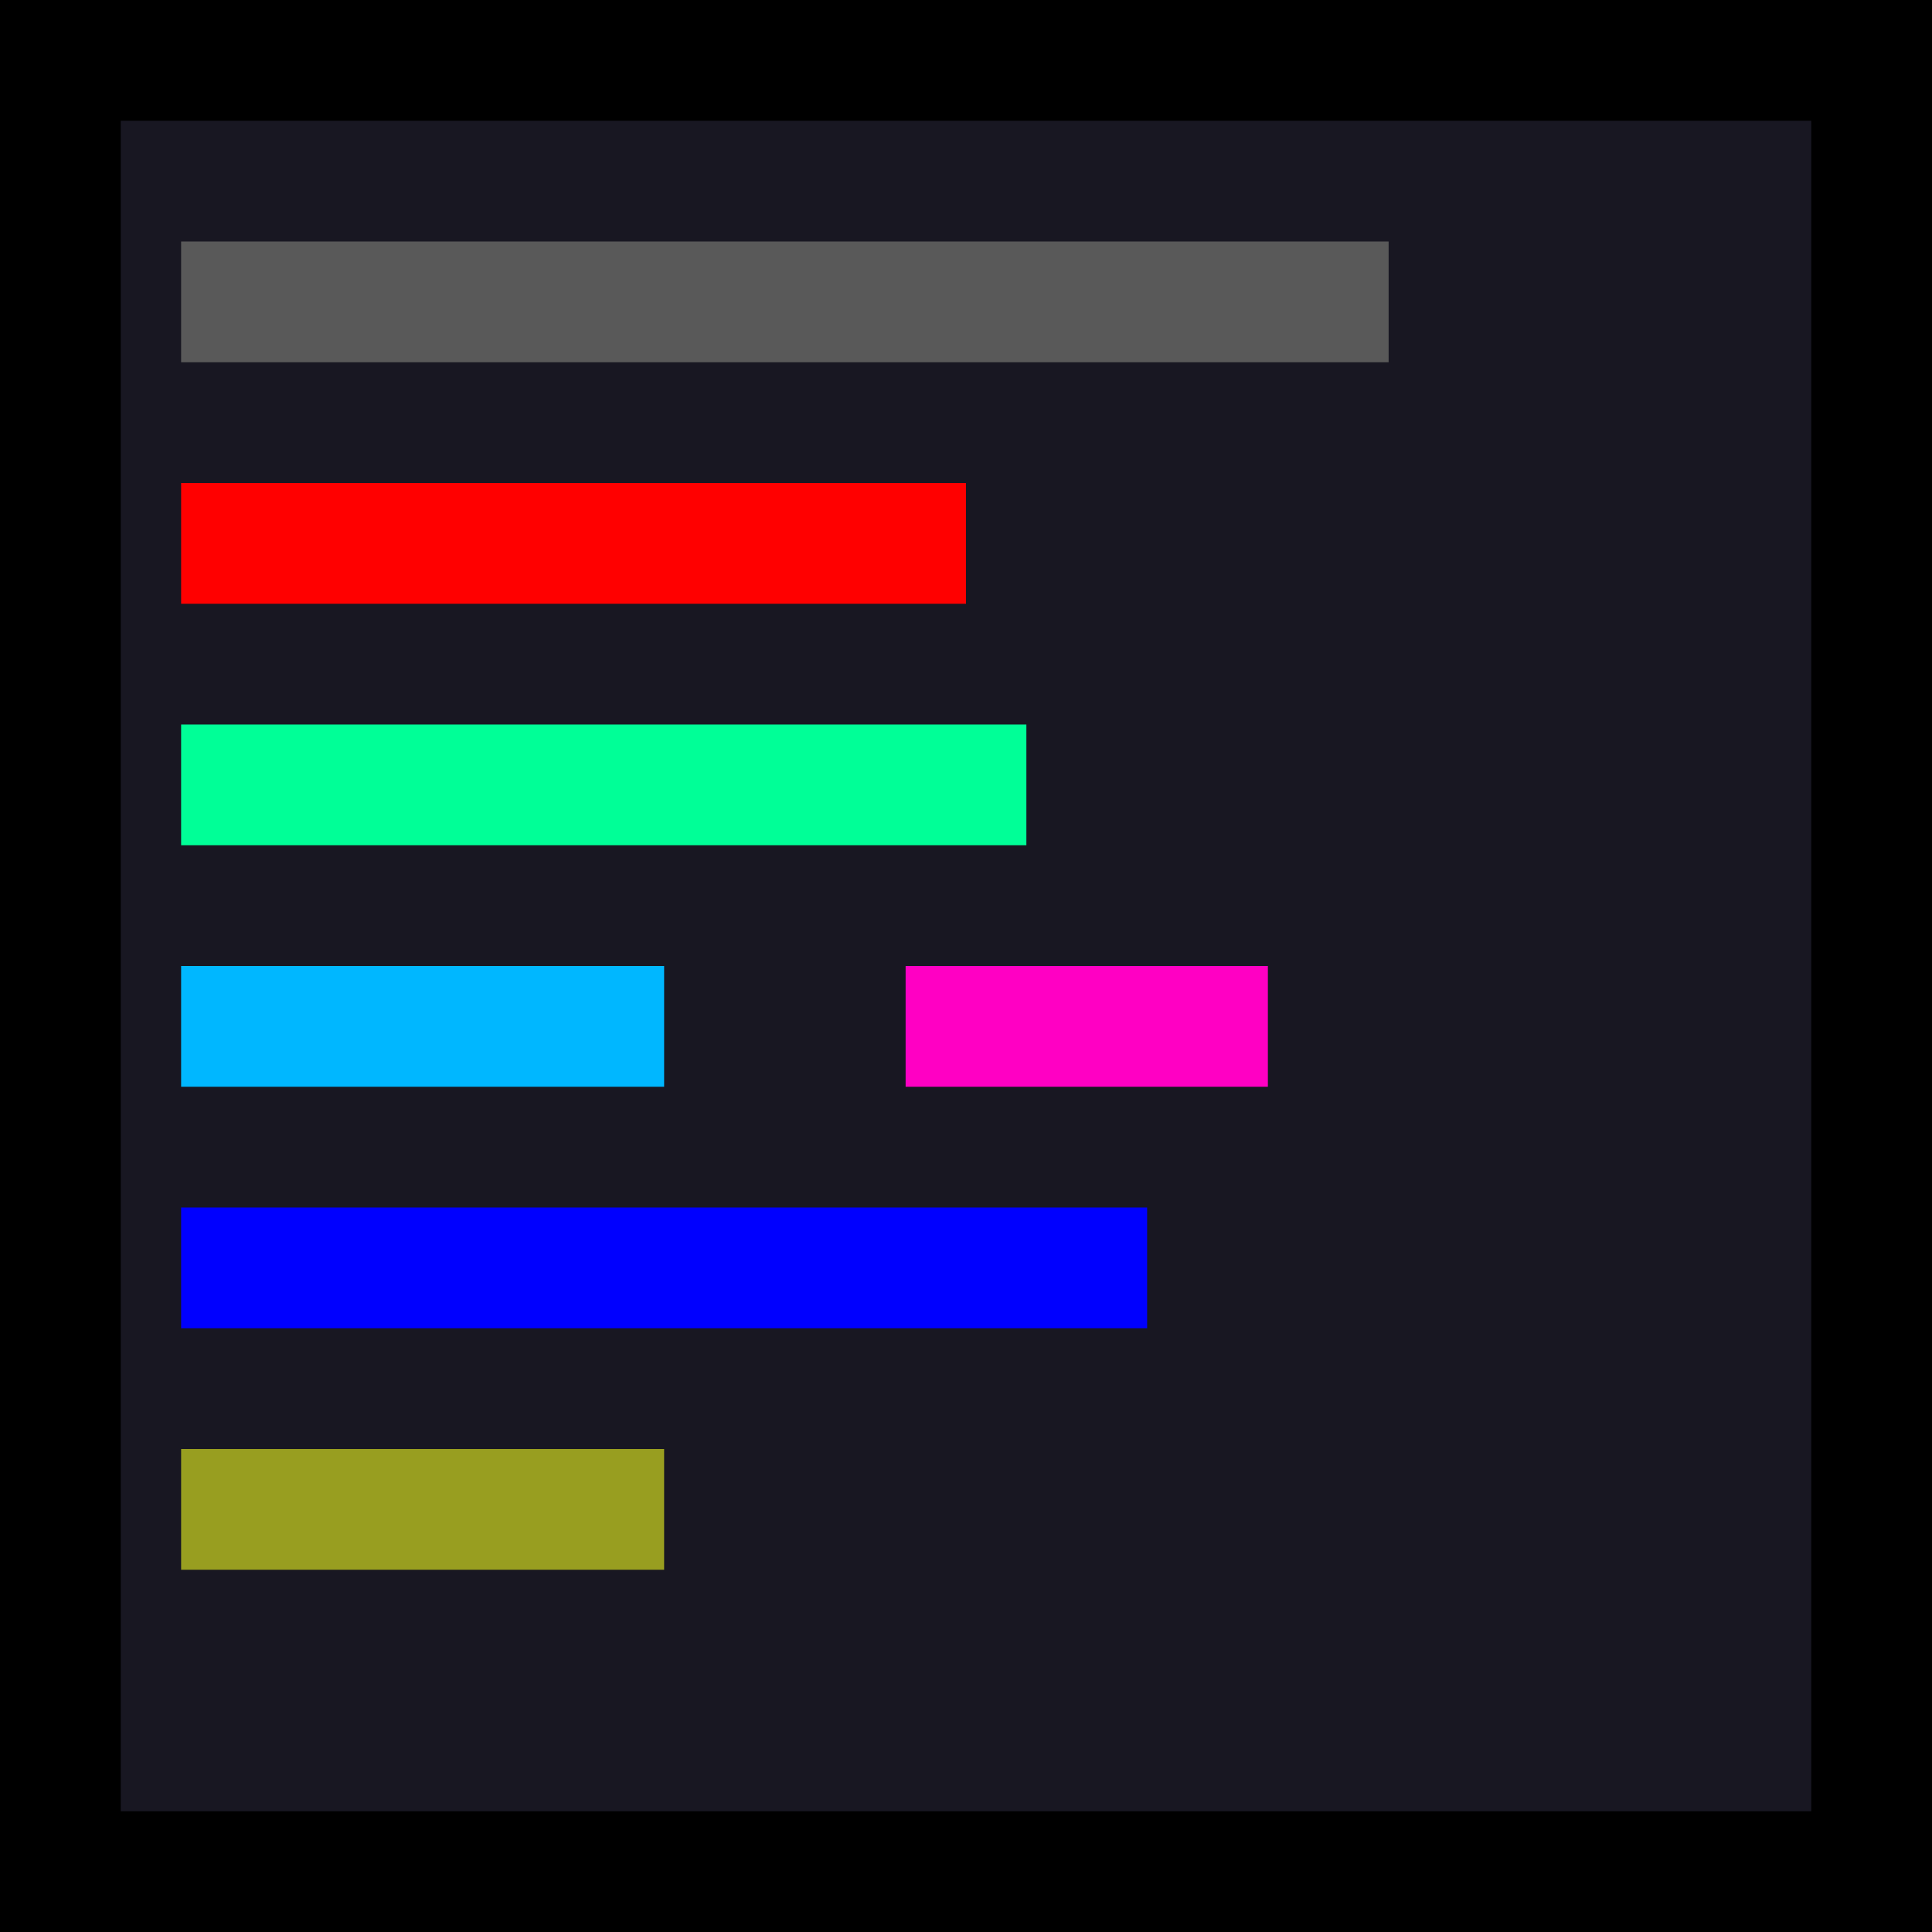 <?xml version="1.0" encoding="utf-8"?>
<!-- Generator: Adobe Illustrator 25.2.0, SVG Export Plug-In . SVG Version: 6.00 Build 0)  -->
<svg version="1.1" id="Layer_1" xmlns="http://www.w3.org/2000/svg" xmlns:xlink="http://www.w3.org/1999/xlink" x="0px" y="0px"
	 viewBox="0 0 16 16" style="enable-background:new 0 0 16 16;" xml:space="preserve">
<style type="text/css">
	.st0{fill:#181722;}
	.st1{fill:none;stroke:#FF0000;stroke-miterlimit:10;}
	.st2{fill:none;stroke:#0000FF;stroke-miterlimit:10;}
	.st3{fill:none;stroke:#00FF97;stroke-miterlimit:10;}
	.st4{fill:none;stroke:#00B7FF;stroke-miterlimit:10;}
	.st5{fill:none;stroke:#FF00C3;stroke-miterlimit:10;}
	.st6{fill:none;stroke:#989E20;stroke-miterlimit:10;}
	.st7{fill:none;stroke:#595959;stroke-miterlimit:10;}
</style>
<g>
	<rect x="0.5" y="0.5" class="st0" width="15" height="15"/>
	<path d="M15,1v14H1V1H15 M16,0H0v16h16V0L16,0z"/>
</g>
<g>
	<line class="st1" x1="8" y1="4.5" x2="1.5" y2="4.5"/>
</g>
<line class="st2" x1="1.5" y1="10.5" x2="9.5" y2="10.5"/>
<line class="st3" x1="1.5" y1="6.5" x2="8.5" y2="6.5"/>
<line class="st4" x1="1.5" y1="8.5" x2="5.5" y2="8.5"/>
<line class="st5" x1="7.5" y1="8.5" x2="10.5" y2="8.5"/>
<g>
	<line class="st6" x1="1.5" y1="12.5" x2="5.5" y2="12.5"/>
</g>
<g>
	<line class="st7" x1="1.5" y1="2.5" x2="11.5" y2="2.5"/>
</g>
</svg>
